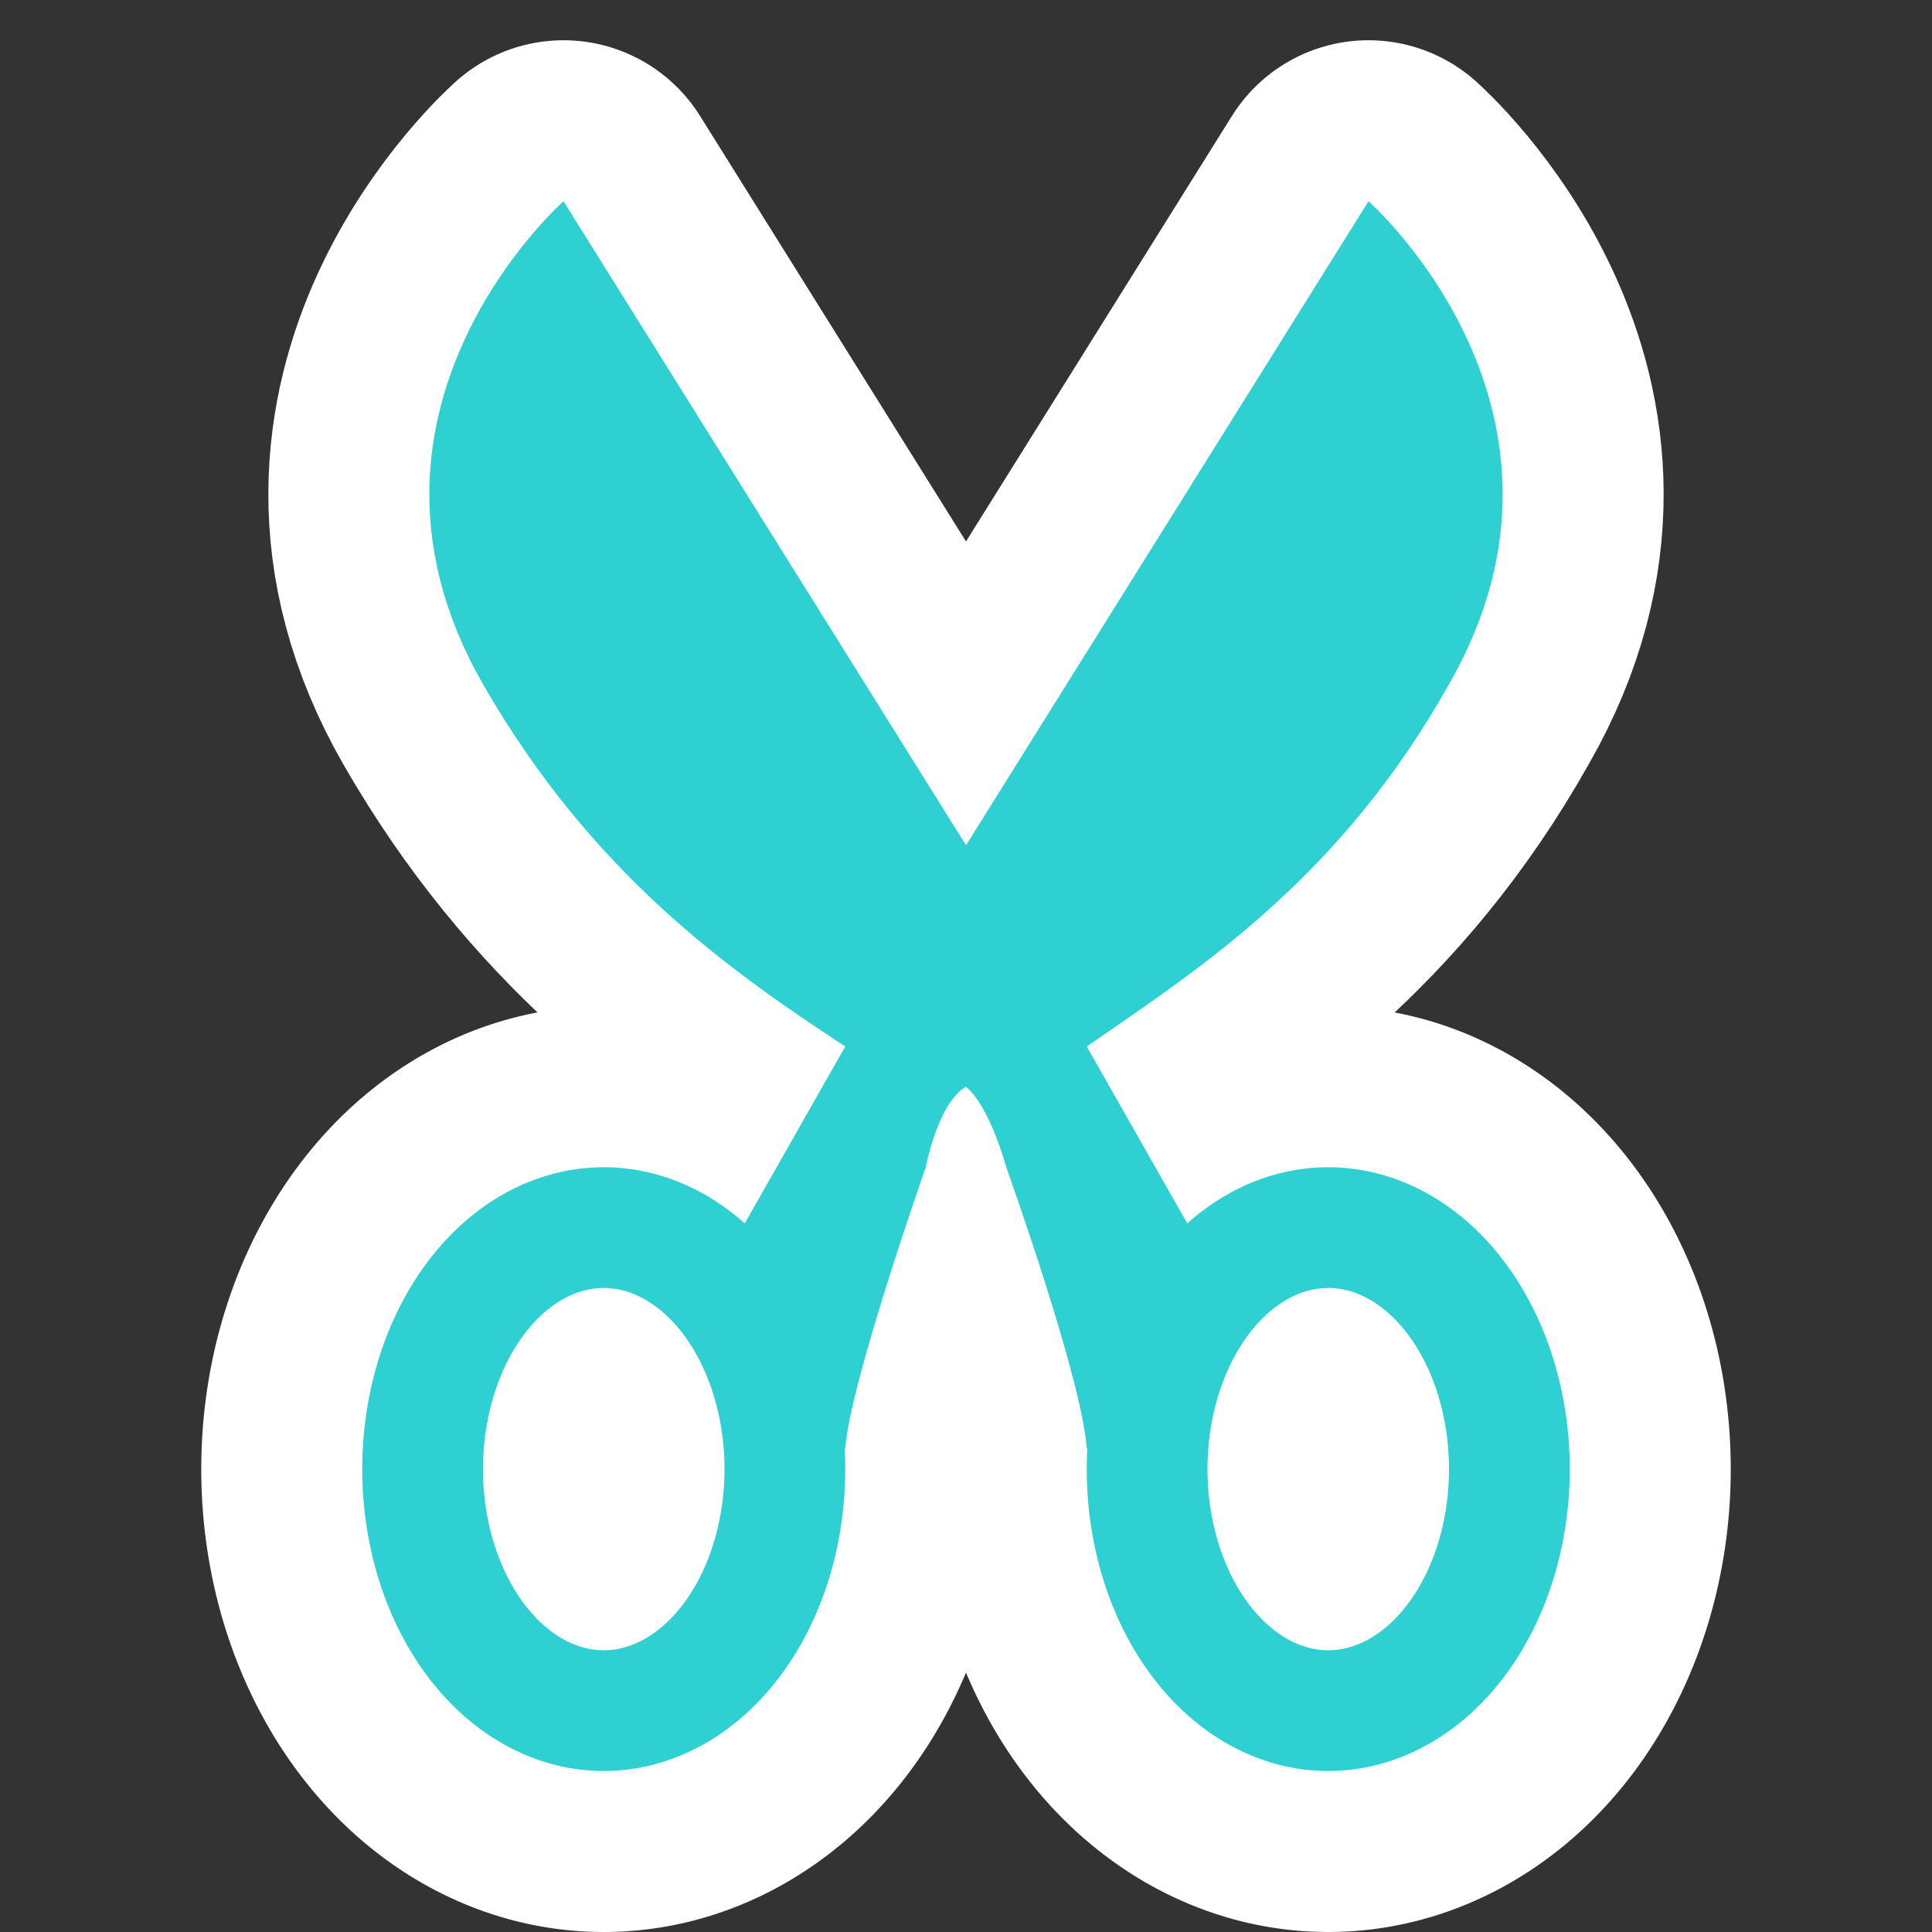 <?xml version="1.0" encoding="UTF-8" standalone="no"?>
<!-- Generator: Adobe Illustrator 9.0, SVG Export Plug-In  -->

<svg
   xmlns:dc="http://purl.org/dc/elements/1.1/"
   xmlns:cc="http://creativecommons.org/ns#"
   xmlns:rdf="http://www.w3.org/1999/02/22-rdf-syntax-ns#"
   xmlns:svg="http://www.w3.org/2000/svg"
   xmlns="http://www.w3.org/2000/svg"
   xmlns:sodipodi="http://sodipodi.sourceforge.net/DTD/sodipodi-0.dtd"
   xmlns:inkscape="http://www.inkscape.org/namespaces/inkscape"
   id="svg2"
   xml:space="preserve"
   height="48"
   width="48"
   version="1.0"
   viewBox="0 0 48 48"
   inkscape:version="0.48.3.1 r9886"
   sodipodi:docname="edit-cut.svg"><rect x="0" y="0" width="48" height="48" fill="#333333" stroke="none"/><defs
   id="defs13" /><sodipodi:namedview
   pagecolor="#ffffff"
   bordercolor="#666666"
   borderopacity="1"
   objecttolerance="10"
   gridtolerance="10"
   guidetolerance="10"
   inkscape:pageopacity="0"
   inkscape:pageshadow="2"
   inkscape:window-width="1920"
   inkscape:window-height="1027"
   id="namedview11"
   showgrid="false"
   inkscape:zoom="9.8333333"
   inkscape:cx="11.981756"
   inkscape:cy="24.992398"
   inkscape:window-x="0"
   inkscape:window-y="31"
   inkscape:window-maximized="1"
   inkscape:current-layer="svg2" />
	<rect
   id="rect2169"
   style="fill:none"
   rx="0"
   ry="0"
   height="48"
   width="48"
   y="0"
   x="0" />
<path
   id="path6099"
   style="stroke-linejoin:round;stroke:#fff;stroke-linecap:round;stroke-width:11;fill:none"
   d="m20 39a4.5 6 0 1 1 -9 0 4.5 6 0 1 1 9 0z"
   transform="translate(-.5 -2.5)" /><path
   id="path5128"
   style="stroke-linejoin:round;stroke:#fff;stroke-linecap:round;stroke-width:11;fill:none"
   d="m20 39a4.5 6 0 1 1 -9 0 4.5 6 0 1 1 9 0z"
   transform="translate(17.5,-2.5)" /><path
   id="path6101"
   style="stroke-linejoin:round;stroke:#fff;stroke-linecap:round;stroke-width:8;fill:none"
   d="m29.5 30.4l-2.5-4.4c2.9-2 6.3-4.2 9-9 3.9-6.8-2-12-2-12l-10 16-10-16s-5.9 5.2-2 12c2.7 4.7 6.1 7.1 9 9l-2.5 4.4 2.5 5.6c0.1-1.6 2-7 2-7s0.3-1.6 1-2c0.6 0.5 1 2 1 2s1.9 5.3 2 7l2.5-5.6z" /><path
   id="path9"
   d="m29.5 30.4l-2.5-4.4c2.9-2 6.3-4.2 9-9 3.9-6.8-2-12-2-12l-10 16-10-16s-5.9 5.2-2 12c2.7 4.7 6.1 7.1 9 9l-2.5 4.4 2.5 5.6c0.1-1.6 2-7 2-7s0.3-1.6 1-2c0.6 0.5 1 2 1 2s1.9 5.3 2 7l2.5-5.6z"
   style="fill:#2fd0d1;fill-opacity:1" /><path
   id="path3148"
   style="stroke-linejoin:round;stroke:#2fd0d1;stroke-linecap:round;stroke-width:3;fill:none;stroke-opacity:1"
   d="m20 39a4.5 6 0 1 1 -9 0 4.5 6 0 1 1 9 0z"
   transform="translate(-.5 -2.5)" /><path
   id="path4119"
   style="stroke-linejoin:round;stroke:#2fd0d1;stroke-linecap:round;stroke-width:3;fill:none;stroke-opacity:1"
   d="m20 39a4.5 6 0 1 1 -9 0 4.5 6 0 1 1 9 0z"
   transform="translate(17.5,-2.5)" /></svg>